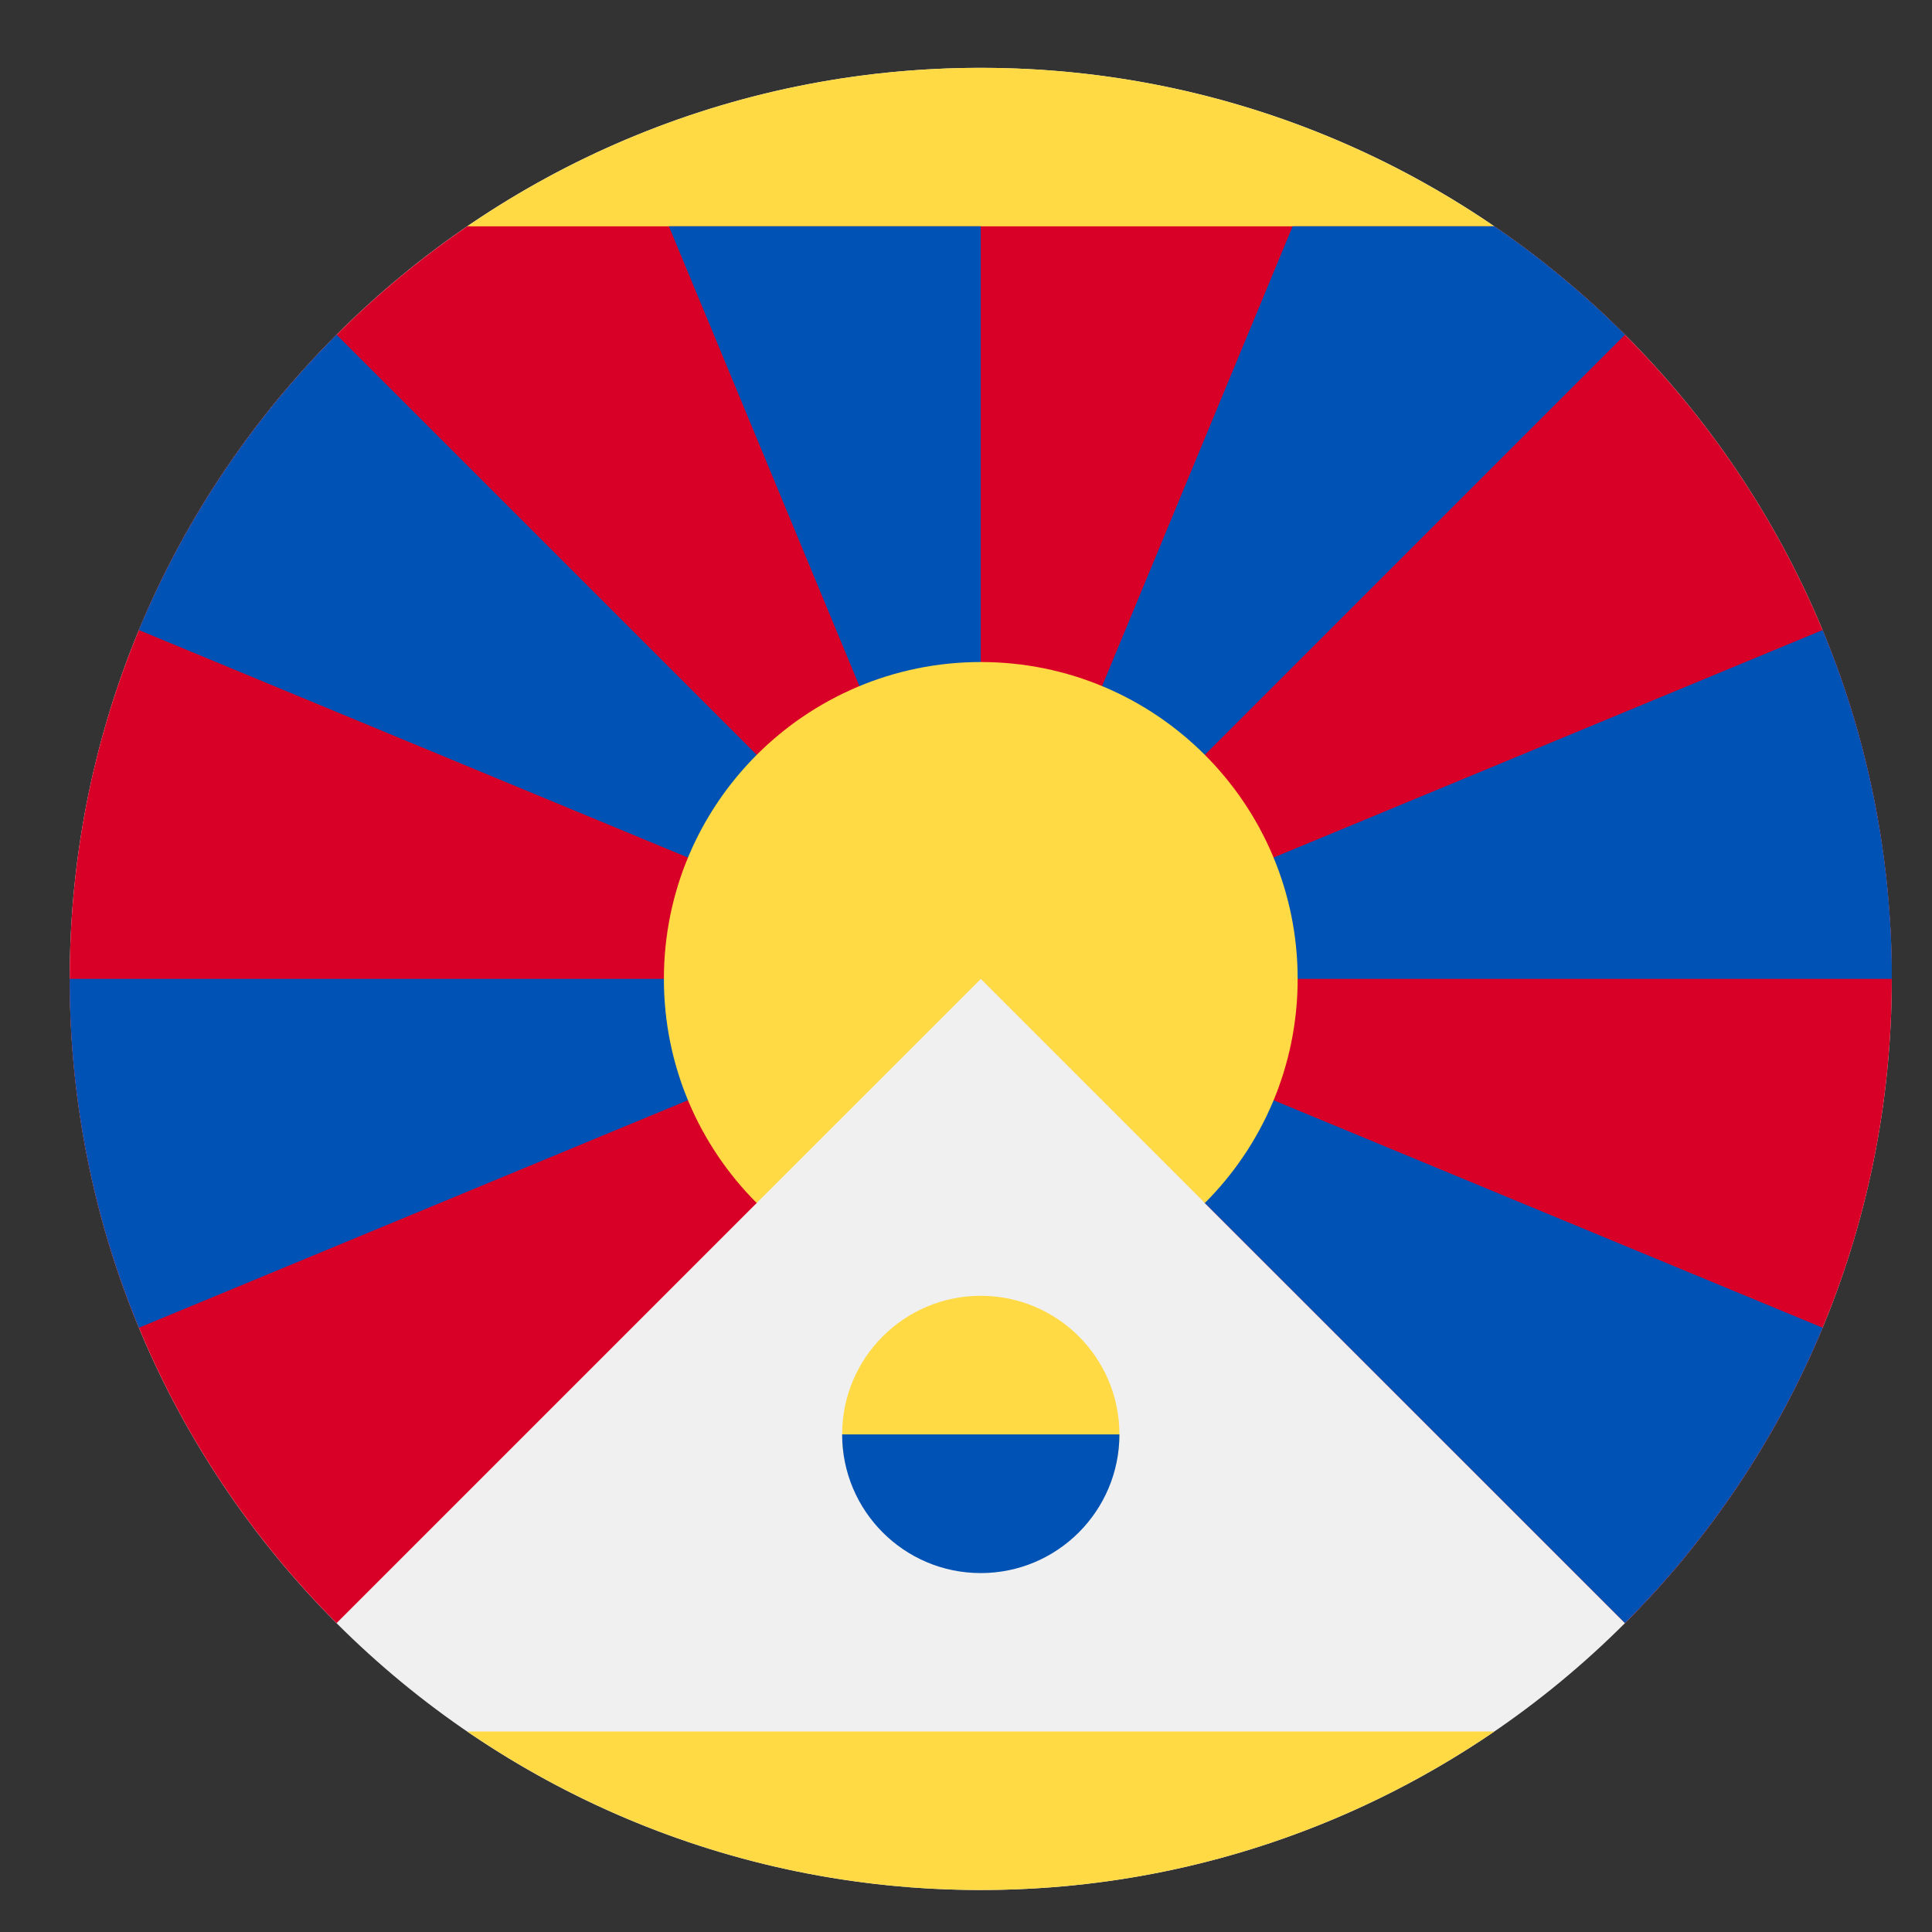 <svg width="27" height="27" viewBox="0 0 27 27" fill="none" xmlns="http://www.w3.org/2000/svg">
<rect x="0" y="0" width="27" height="27" fill="#333333" stroke="none"/>
<g clip-path="url(#clip0_548_5948)">
<path d="M13.706 26.413C20.738 26.413 26.438 20.712 26.438 13.681C26.438 6.649 20.738 0.948 13.706 0.948C6.674 0.948 0.974 6.649 0.974 13.681C0.974 20.712 6.674 26.413 13.706 26.413Z" fill="#F0F0F0"/>
<path d="M6.53 3.163C8.573 1.766 11.044 0.948 13.706 0.948C16.368 0.948 18.839 1.766 20.882 3.163L13.706 3.716L6.53 3.163Z" fill="#FFDA44"/>
<path d="M4.704 22.683L10.575 16.812L13.706 11.466L16.837 16.812L22.709 22.683C25.013 20.379 26.438 17.196 26.438 13.681C26.438 9.311 24.237 5.456 20.882 3.163H6.53C3.176 5.456 0.974 9.311 0.974 13.681C0.974 17.196 2.4 20.379 4.704 22.683V22.683Z" fill="#D80027"/>
<path d="M25.471 18.555L16.162 14.698L16.837 16.811L22.709 22.682C23.881 21.51 24.826 20.11 25.471 18.555Z" fill="#0052B4"/>
<path d="M26.439 13.68C26.439 11.953 26.094 10.307 25.471 8.805L13.706 13.68H26.439Z" fill="#0052B4"/>
<path d="M22.709 4.678C22.149 4.118 21.538 3.61 20.882 3.162H18.065L13.706 13.68L22.709 4.678Z" fill="#0052B4"/>
<path d="M13.706 3.162H9.348L13.706 13.68V3.162Z" fill="#0052B4"/>
<path d="M4.704 4.678C3.532 5.85 2.587 7.25 1.941 8.805L13.706 13.68L4.704 4.678Z" fill="#0052B4"/>
<path d="M0.974 13.68C0.974 15.407 1.319 17.054 1.942 18.555L13.707 13.68H0.974Z" fill="#0052B4"/>
<path d="M6.53 24.198C8.574 25.595 11.044 26.413 13.706 26.413C16.368 26.413 18.839 25.595 20.883 24.198H6.53Z" fill="#FFDA44"/>
<path d="M13.707 13.681L16.838 16.812C17.64 16.011 18.135 14.903 18.135 13.681C18.135 11.235 16.152 9.252 13.707 9.252C11.261 9.252 9.278 11.235 9.278 13.681C9.278 14.903 9.774 16.011 10.575 16.812L13.707 13.681Z" fill="#FFDA44"/>
<path d="M15.644 20.046C15.644 21.116 14.777 21.43 13.707 21.43C12.636 21.43 11.769 21.116 11.769 20.046C11.769 18.976 12.636 18.109 13.707 18.109C14.777 18.109 15.644 18.976 15.644 20.046Z" fill="#FFDA44"/>
<path d="M15.644 20.046C15.644 21.116 14.776 21.984 13.706 21.984C12.636 21.984 11.769 21.116 11.769 20.046" fill="#0052B4"/>
</g>
<defs>
<clipPath id="clip0_548_5948">
<rect width="25.464" height="25.464" fill="white" transform="translate(0.974 0.948)"/>
</clipPath>
</defs>
</svg>
